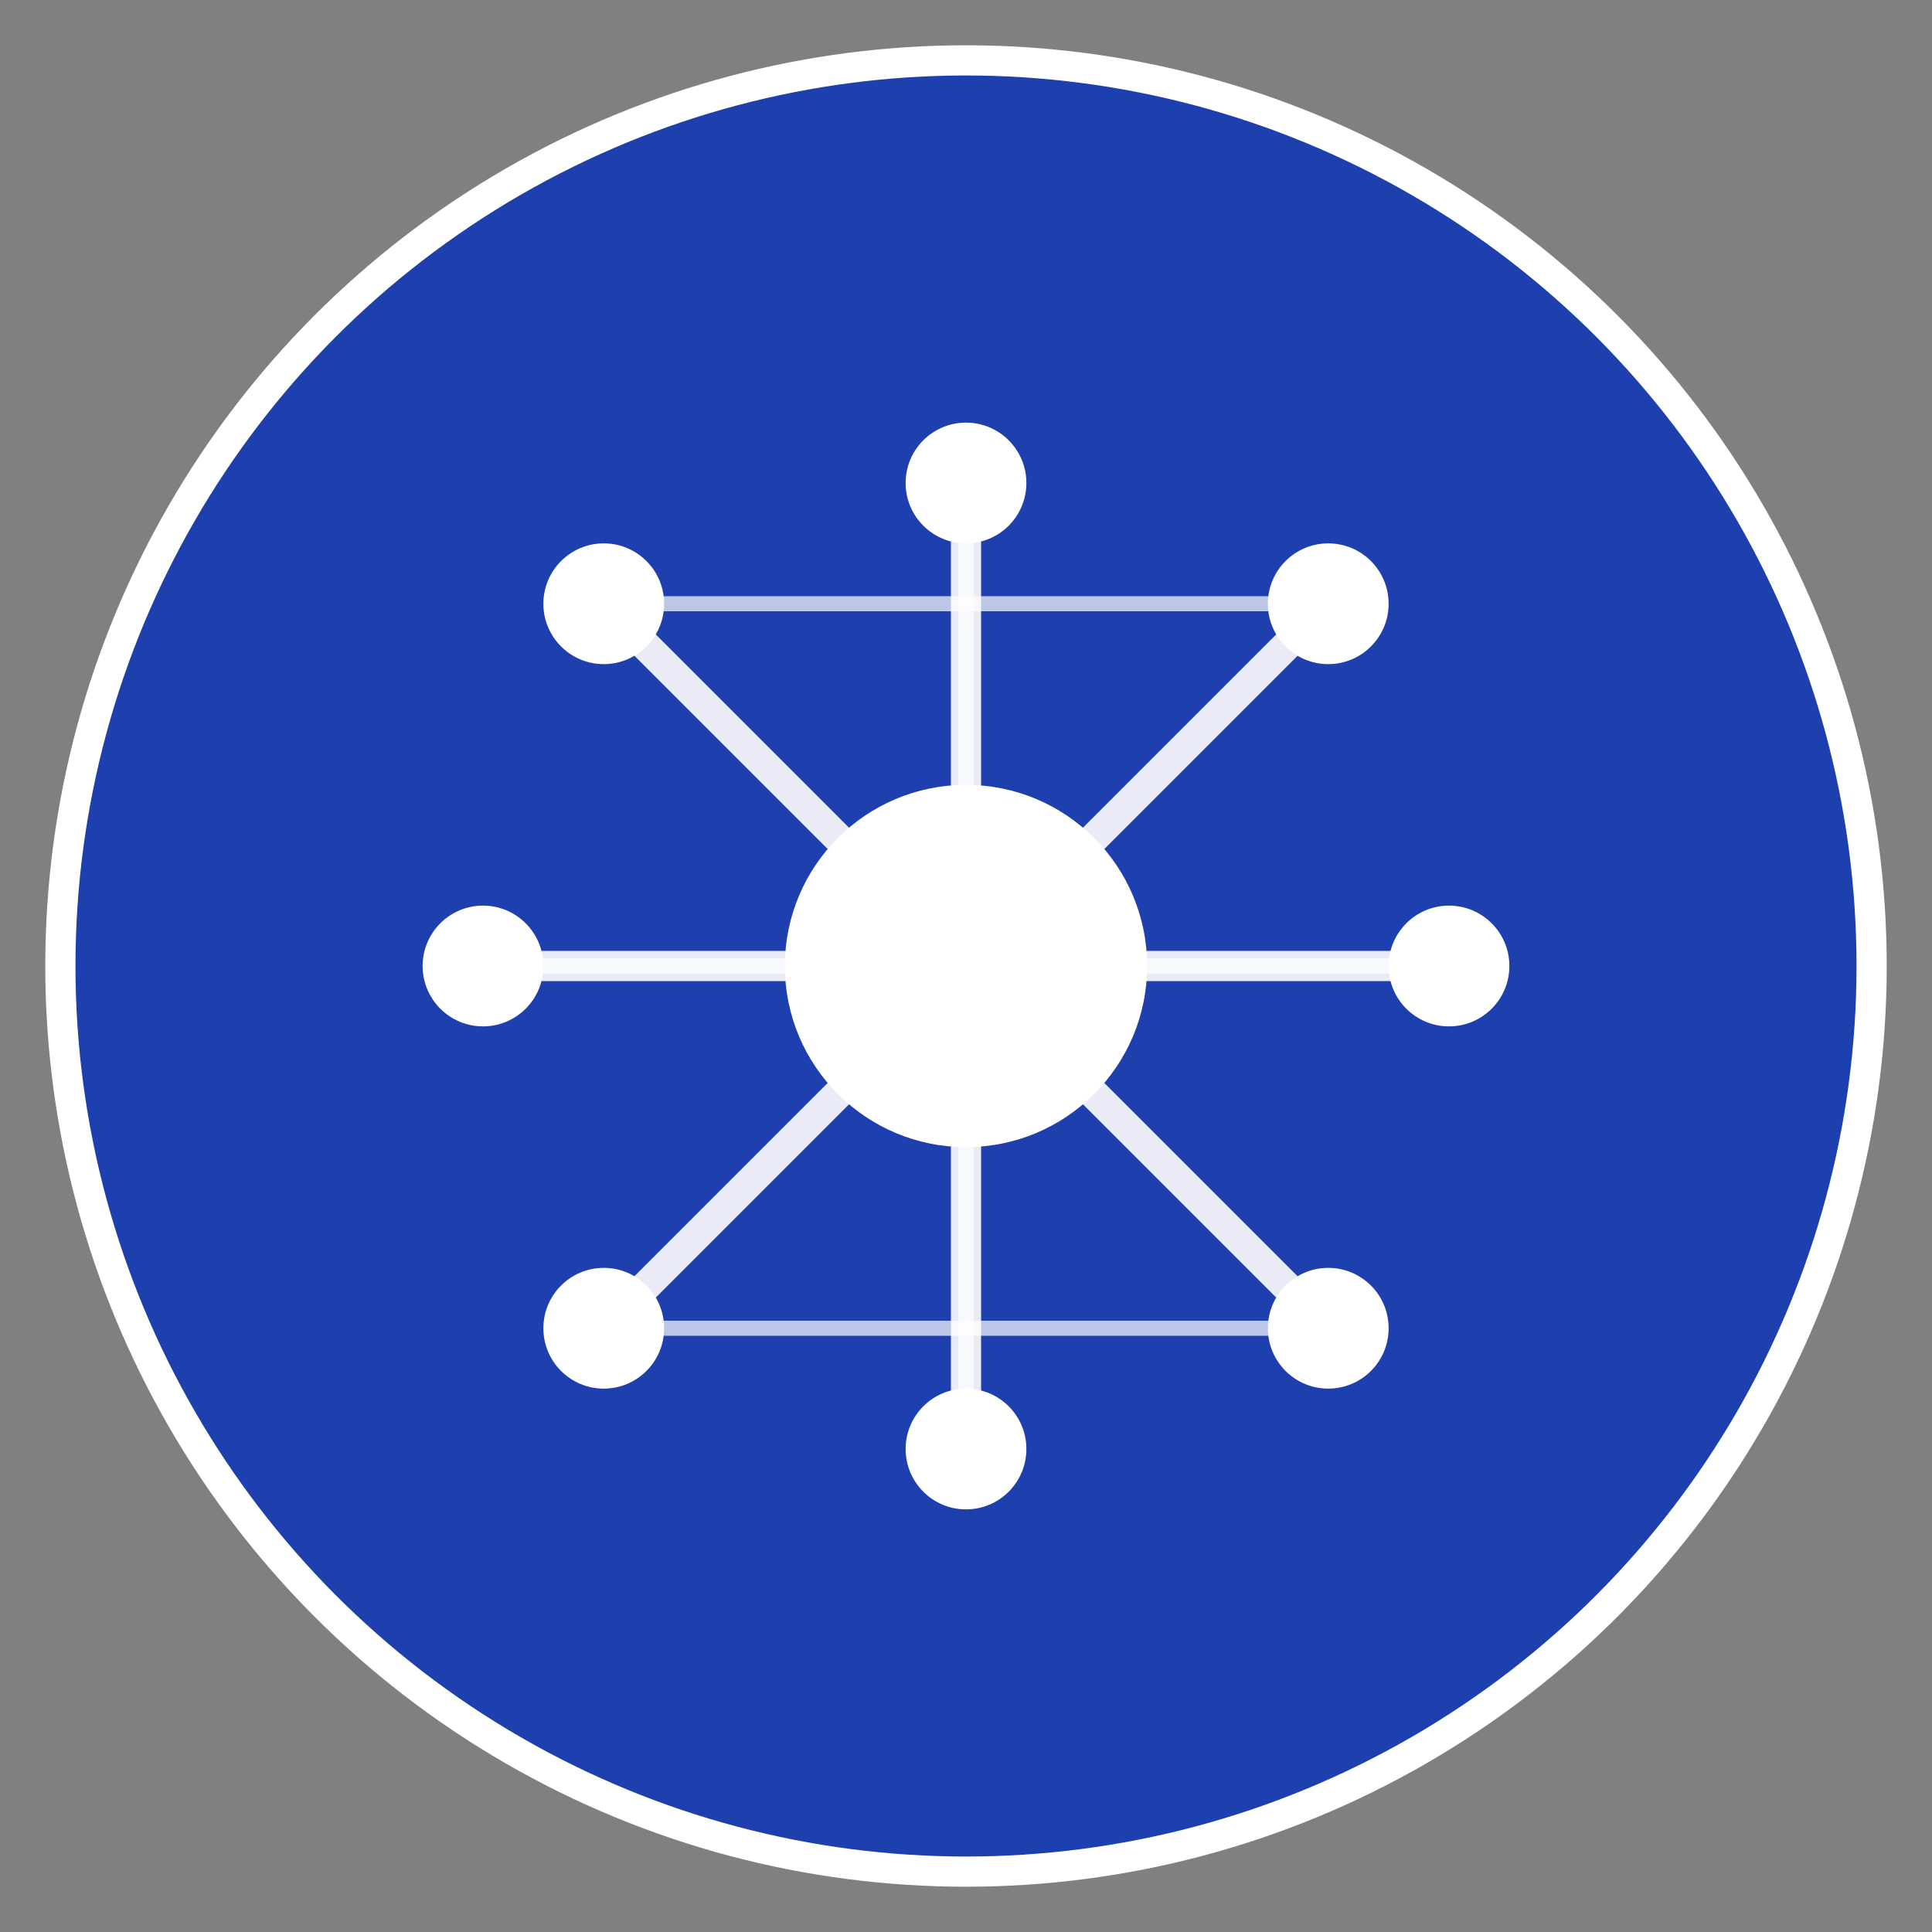 <svg width="32" height="32" viewBox="0 0 64 64" fill="none" xmlns="http://www.w3.org/2000/svg">
  <rect x="0" y="0" width="64" height="64" fill="#808080" stroke="none"/>
  <!-- Neural Network Favicon - With Solid Background -->
  
  <!-- Background circle -->
  <circle cx="32" cy="32" r="30" fill="#1e40af"/>
  
  <!-- Central neural core -->
  <circle cx="32" cy="32" r="6" fill="white"/>
  
  <!-- Neural nodes in a network pattern -->
  <circle cx="20" cy="20" r="2" fill="white"/>
  <circle cx="44" cy="20" r="2" fill="white"/>
  <circle cx="20" cy="44" r="2" fill="white"/>
  <circle cx="44" cy="44" r="2" fill="white"/>
  <circle cx="16" cy="32" r="2" fill="white"/>
  <circle cx="48" cy="32" r="2" fill="white"/>
  <circle cx="32" cy="16" r="2" fill="white"/>
  <circle cx="32" cy="48" r="2" fill="white"/>
  
  <!-- Neural connections/axons -->
  <path d="M20 20 L32 32" stroke="white" stroke-width="1" opacity="0.9"/>
  <path d="M44 20 L32 32" stroke="white" stroke-width="1" opacity="0.9"/>
  <path d="M20 44 L32 32" stroke="white" stroke-width="1" opacity="0.9"/>
  <path d="M44 44 L32 32" stroke="white" stroke-width="1" opacity="0.9"/>
  <path d="M16 32 L32 32" stroke="white" stroke-width="1" opacity="0.9"/>
  <path d="M48 32 L32 32" stroke="white" stroke-width="1" opacity="0.9"/>
  <path d="M32 16 L32 32" stroke="white" stroke-width="1" opacity="0.9"/>
  <path d="M32 48 L32 32" stroke="white" stroke-width="1" opacity="0.9"/>
  
  <!-- Cross-connections between nodes -->
  <path d="M20 20 L44 20" stroke="white" stroke-width="0.5" opacity="0.7"/>
  <path d="M20 44 L44 44" stroke="white" stroke-width="0.5" opacity="0.7"/>
  <path d="M16 32 L48 32" stroke="white" stroke-width="0.5" opacity="0.7"/>
  <path d="M32 16 L32 48" stroke="white" stroke-width="0.5" opacity="0.7"/>
  
  <!-- Outer border -->
  <circle cx="32" cy="32" r="30" stroke="white" stroke-width="1" fill="none"/>
</svg>
